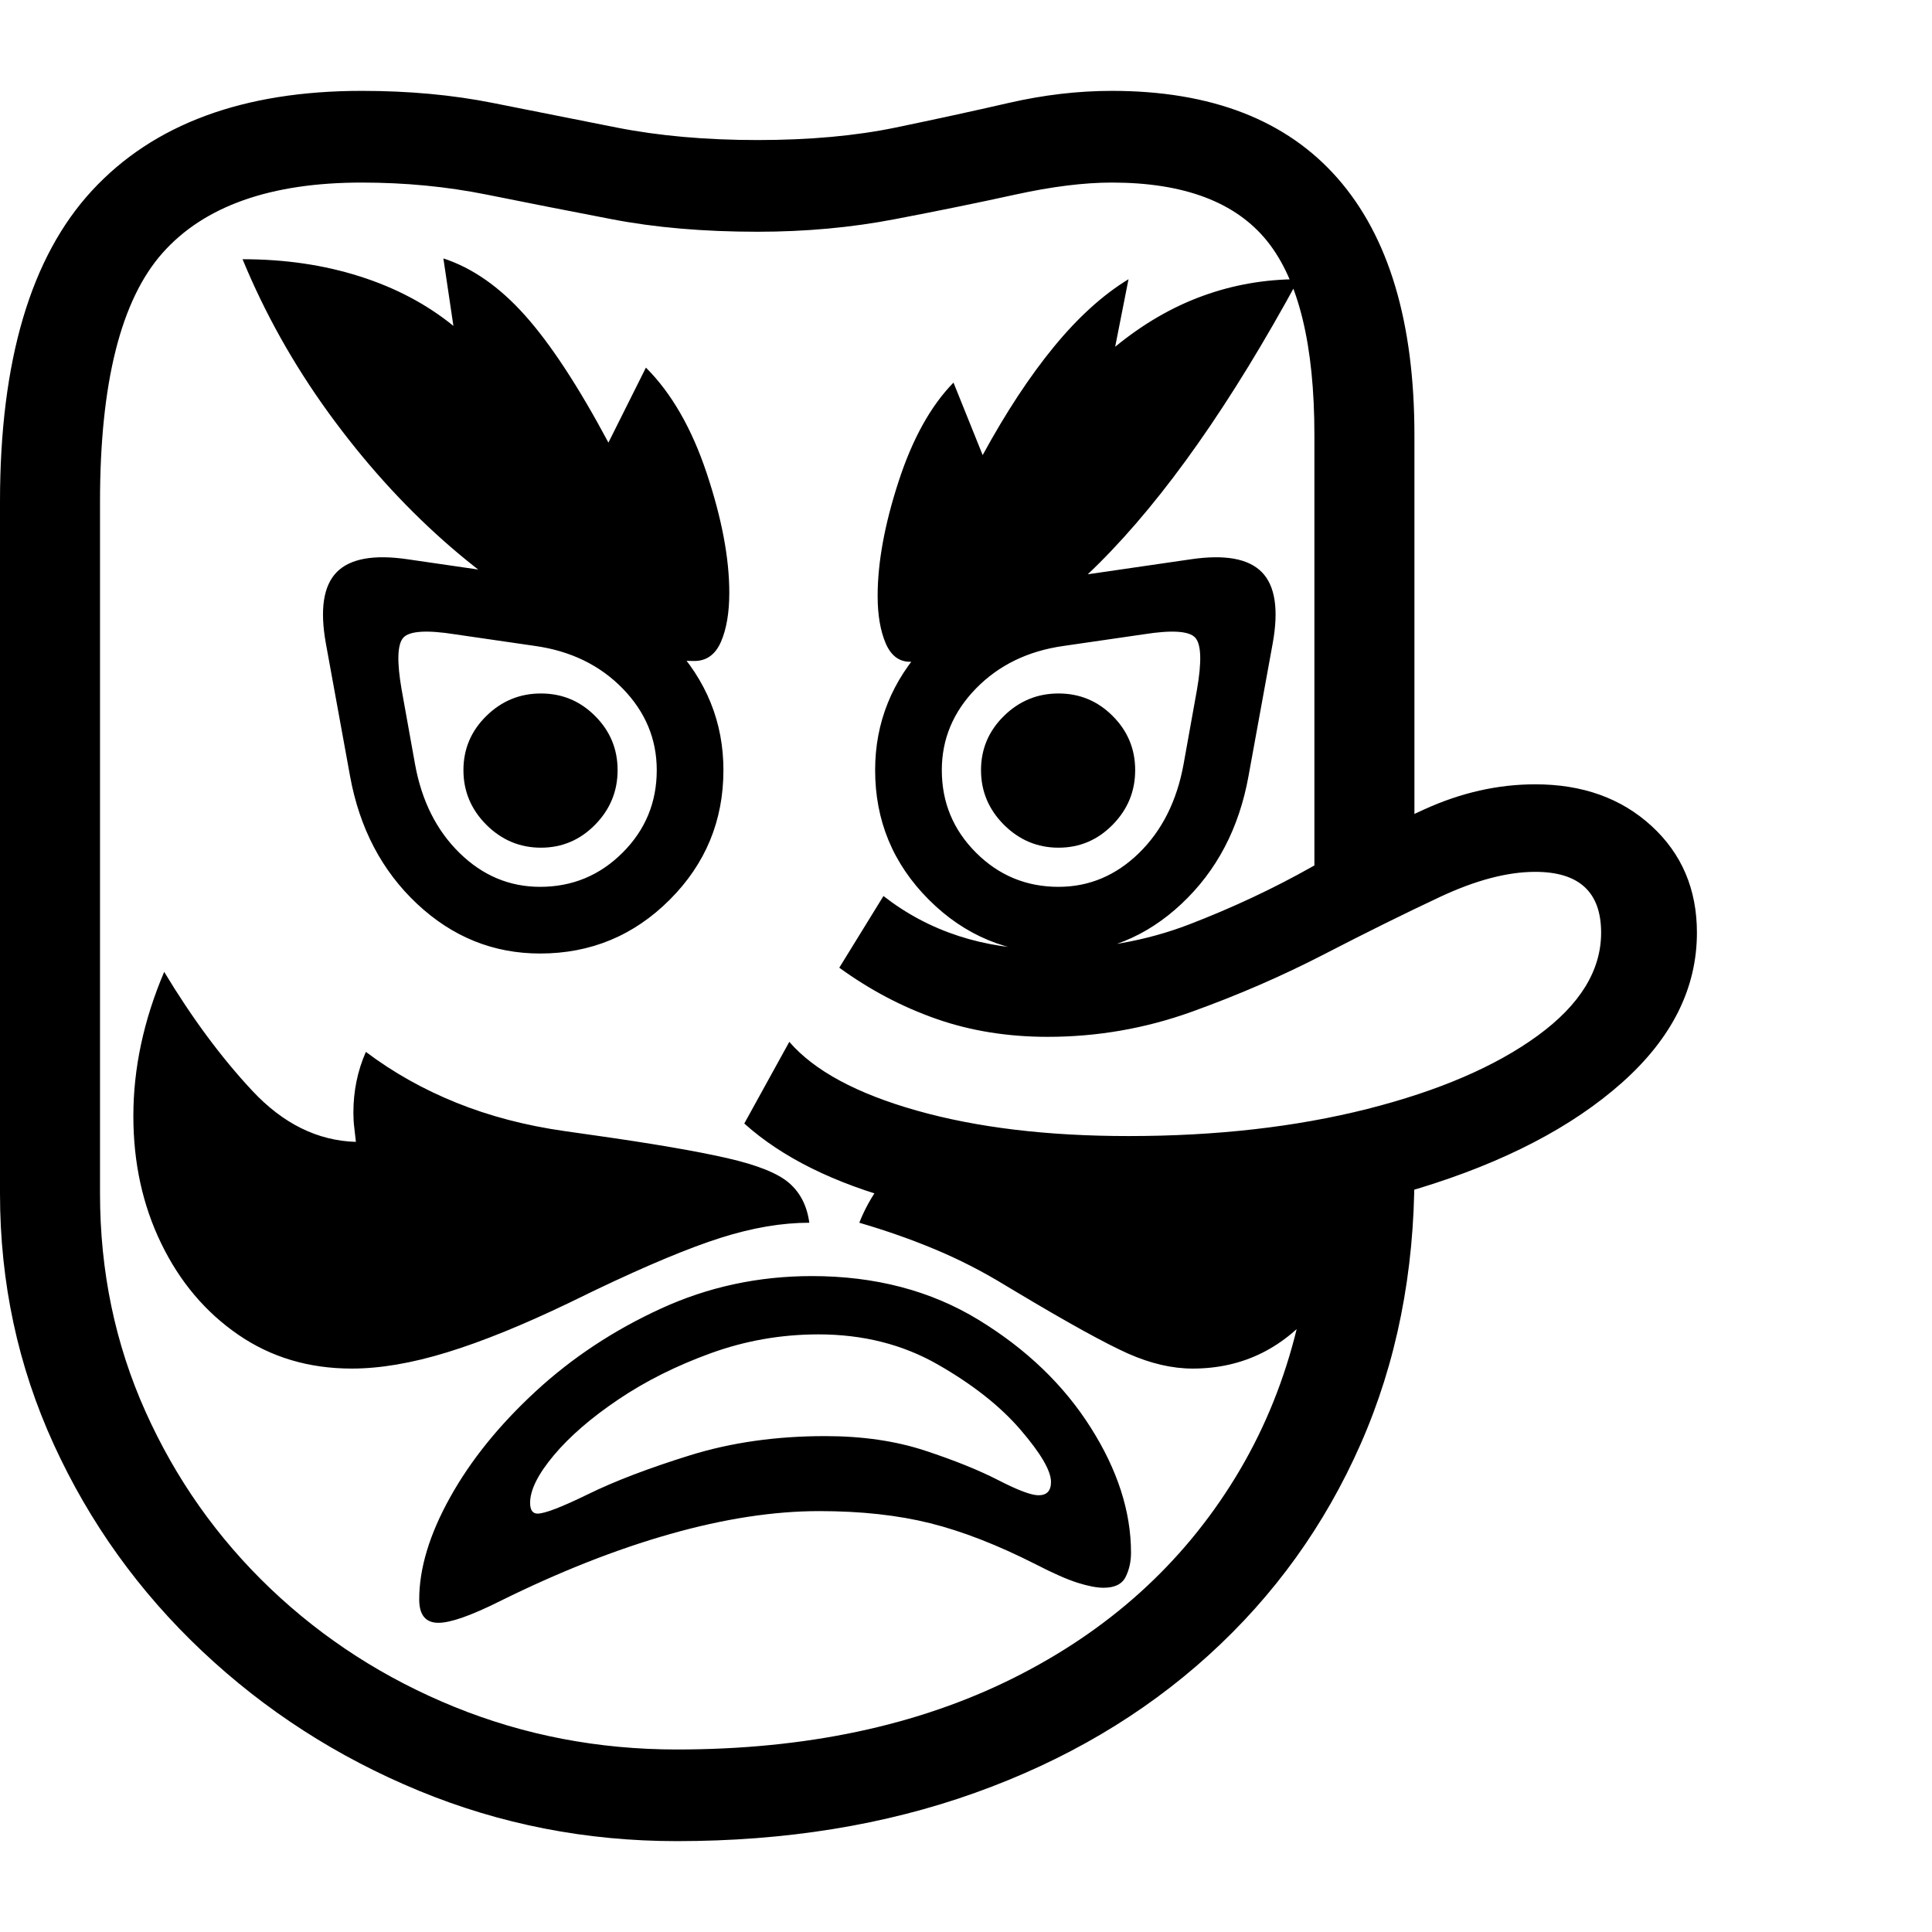 <svg version="1.1" xmlns="http://www.w3.org/2000/svg" style="fill:rgba(0,0,0,1.0)" width="256" height="256" viewBox="0 0 36.219 32.812">
  <defs>
    <style type="text/css" id="current-color-scheme">.ColorScheme-Text { color:#000000; }</style>
  </defs><path class="ColorScheme-Text" fill="currentColor" d="M12.688 32.812 C10.99 32.812 9.378 32.497 7.852 31.867 C6.326 31.237 4.971 30.365 3.789 29.25 C2.607 28.135 1.68 26.844 1.008 25.375 C0.336 23.906 0 22.339 0 20.672 L0 7.703 C0 5.057 0.576 3.112 1.727 1.867 C2.878 0.622 4.562 -0 6.781 -0 C7.667 -0 8.487 0.076 9.242 0.227 C9.997 0.378 10.771 0.531 11.562 0.688 C12.354 0.844 13.234 0.922 14.203 0.922 C15.172 0.922 16.034 0.844 16.789 0.688 C17.544 0.531 18.25 0.378 18.906 0.227 C19.563 0.076 20.208 -0 20.844 -0 C22.708 -0 24.12 0.547 25.078 1.641 C26.036 2.734 26.516 4.339 26.516 6.453 L26.516 14.5 L24.641 15.312 L24.641 6.453 C24.641 4.766 24.346 3.555 23.758 2.82 C23.169 2.086 22.198 1.719 20.844 1.719 C20.323 1.719 19.719 1.794 19.031 1.945 C18.344 2.096 17.591 2.25 16.773 2.406 C15.956 2.563 15.099 2.641 14.203 2.641 C13.193 2.641 12.281 2.563 11.469 2.406 C10.656 2.25 9.875 2.096 9.125 1.945 C8.375 1.794 7.594 1.719 6.781 1.719 C5.073 1.719 3.828 2.159 3.047 3.039 C2.266 3.919 1.875 5.474 1.875 7.703 L1.875 20.672 C1.875 22.13 2.159 23.492 2.727 24.758 C3.294 26.023 4.076 27.13 5.07 28.078 C6.065 29.026 7.216 29.766 8.523 30.297 C9.831 30.828 11.219 31.094 12.688 31.094 C15.104 31.094 17.206 30.648 18.992 29.758 C20.779 28.867 22.167 27.615 23.156 26 C24.146 24.385 24.641 22.49 24.641 20.312 L24.641 19.812 L26.516 19.438 L26.516 20.312 C26.516 22.156 26.18 23.841 25.508 25.367 C24.836 26.893 23.885 28.214 22.656 29.328 C21.427 30.443 19.969 31.302 18.281 31.906 C16.594 32.51 14.729 32.812 12.688 32.812 Z M6.594 23.953 C5.792 23.953 5.083 23.742 4.469 23.32 C3.854 22.898 3.372 22.328 3.023 21.609 C2.674 20.891 2.5 20.094 2.5 19.219 C2.5 18.323 2.693 17.422 3.078 16.516 C3.599 17.38 4.148 18.122 4.727 18.742 C5.305 19.362 5.953 19.682 6.672 19.703 C6.661 19.609 6.651 19.518 6.641 19.43 C6.63 19.341 6.625 19.25 6.625 19.156 C6.625 18.75 6.703 18.37 6.859 18.016 C7.37 18.401 7.935 18.719 8.555 18.969 C9.174 19.219 9.849 19.396 10.578 19.5 L11.125 19.578 C12.229 19.734 13.065 19.878 13.633 20.008 C14.201 20.138 14.589 20.294 14.797 20.477 C15.005 20.659 15.13 20.906 15.172 21.219 C14.661 21.219 14.109 21.312 13.516 21.5 C12.922 21.688 12.135 22.016 11.156 22.484 L10.672 22.719 C9.807 23.135 9.044 23.445 8.383 23.648 C7.721 23.852 7.125 23.953 6.594 23.953 Z M8.219 28.719 C7.979 28.719 7.859 28.573 7.859 28.281 C7.859 27.698 8.052 27.06 8.438 26.367 C8.823 25.674 9.357 25.013 10.039 24.383 C10.721 23.753 11.505 23.234 12.391 22.828 C13.276 22.422 14.219 22.219 15.219 22.219 C16.406 22.219 17.448 22.492 18.344 23.039 C19.24 23.586 19.94 24.258 20.445 25.055 C20.951 25.852 21.203 26.635 21.203 27.406 C21.203 27.573 21.169 27.724 21.102 27.859 C21.034 27.995 20.896 28.062 20.688 28.062 C20.562 28.062 20.401 28.031 20.203 27.969 C20.005 27.906 19.745 27.792 19.422 27.625 C18.703 27.26 18.042 27.003 17.438 26.852 C16.833 26.701 16.141 26.625 15.359 26.625 C14.505 26.625 13.573 26.768 12.562 27.055 C11.552 27.341 10.49 27.76 9.375 28.312 C8.833 28.583 8.448 28.719 8.219 28.719 Z M10.078 26.672 C10.214 26.672 10.531 26.549 11.031 26.305 C11.531 26.06 12.167 25.818 12.938 25.578 C13.708 25.339 14.552 25.219 15.469 25.219 C16.167 25.219 16.792 25.31 17.344 25.492 C17.896 25.674 18.354 25.859 18.719 26.047 C19.083 26.234 19.333 26.328 19.469 26.328 C19.625 26.328 19.703 26.245 19.703 26.078 C19.703 25.87 19.513 25.544 19.133 25.102 C18.753 24.659 18.234 24.25 17.578 23.875 C16.922 23.5 16.177 23.312 15.344 23.312 C14.646 23.312 13.974 23.43 13.328 23.664 C12.682 23.898 12.104 24.187 11.594 24.531 C11.083 24.875 10.68 25.224 10.383 25.578 C10.086 25.932 9.938 26.229 9.938 26.469 C9.938 26.604 9.984 26.672 10.078 26.672 Z M10.125 16.172 C9.25 16.172 8.482 15.862 7.82 15.242 C7.159 14.622 6.74 13.823 6.562 12.844 L6.109 10.359 C5.995 9.724 6.062 9.279 6.312 9.023 C6.563 8.768 7.005 8.688 7.641 8.781 L10.219 9.156 C11.177 9.292 11.974 9.698 12.609 10.375 C13.245 11.052 13.562 11.839 13.562 12.734 C13.562 13.682 13.227 14.492 12.555 15.164 C11.883 15.836 11.073 16.172 10.125 16.172 Z M10.125 14.922 C10.729 14.922 11.245 14.708 11.672 14.281 C12.099 13.854 12.312 13.339 12.312 12.734 C12.312 12.151 12.099 11.641 11.672 11.203 C11.245 10.766 10.698 10.5 10.031 10.406 L8.531 10.188 C8 10.104 7.677 10.125 7.562 10.25 C7.448 10.375 7.438 10.703 7.531 11.234 L7.781 12.625 C7.906 13.313 8.185 13.867 8.617 14.289 C9.049 14.711 9.552 14.922 10.125 14.922 Z M10.141 14.188 C9.745 14.188 9.404 14.044 9.117 13.758 C8.831 13.471 8.688 13.13 8.688 12.734 C8.688 12.339 8.831 12 9.117 11.719 C9.404 11.437 9.745 11.297 10.141 11.297 C10.536 11.297 10.875 11.437 11.156 11.719 C11.438 12 11.578 12.339 11.578 12.734 C11.578 13.13 11.438 13.471 11.156 13.758 C10.875 14.044 10.536 14.188 10.141 14.188 Z M22.359 23.953 C21.974 23.953 21.57 23.859 21.148 23.672 C20.727 23.484 20.036 23.104 19.078 22.531 L18.844 22.391 C18.417 22.13 17.979 21.906 17.531 21.719 C17.083 21.531 16.609 21.365 16.109 21.219 C16.307 20.719 16.62 20.292 17.047 19.938 L21.078 20.406 L25.641 19.766 C25.641 20.995 25.331 22 24.711 22.781 C24.091 23.563 23.307 23.953 22.359 23.953 Z M13.016 10.688 C12.297 10.688 11.531 10.487 10.719 10.086 C9.906 9.685 9.107 9.135 8.32 8.438 C7.534 7.74 6.813 6.938 6.156 6.031 C5.5 5.125 4.964 4.167 4.547 3.156 C5.339 3.156 6.07 3.263 6.742 3.477 C7.414 3.69 8 4 8.5 4.406 L8.312 3.141 C8.854 3.318 9.365 3.674 9.844 4.211 C10.323 4.747 10.844 5.542 11.406 6.594 L12.109 5.188 C12.589 5.667 12.969 6.328 13.25 7.172 C13.531 8.016 13.672 8.76 13.672 9.406 C13.672 9.781 13.62 10.089 13.516 10.328 C13.411 10.568 13.245 10.688 13.016 10.688 Z M21.156 21.312 C19.552 21.312 18.128 21.146 16.883 20.812 C15.638 20.479 14.661 19.995 13.953 19.359 L14.797 17.828 C15.266 18.37 16.062 18.799 17.188 19.117 C18.313 19.435 19.635 19.594 21.156 19.594 C22.802 19.594 24.294 19.424 25.633 19.086 C26.971 18.747 28.036 18.289 28.828 17.711 C29.62 17.133 30.016 16.49 30.016 15.781 C30.016 15.021 29.604 14.641 28.781 14.641 C28.26 14.641 27.667 14.797 27 15.109 C26.333 15.422 25.607 15.781 24.82 16.188 C24.034 16.594 23.206 16.953 22.336 17.266 C21.466 17.578 20.568 17.734 19.641 17.734 C18.891 17.734 18.195 17.622 17.555 17.398 C16.914 17.174 16.307 16.854 15.734 16.438 L16.562 15.094 C17.417 15.76 18.443 16.094 19.641 16.094 C20.599 16.094 21.484 15.938 22.297 15.625 C23.109 15.312 23.875 14.953 24.594 14.547 C25.313 14.141 26.016 13.781 26.703 13.469 C27.391 13.156 28.083 13 28.781 13 C29.667 13 30.393 13.26 30.961 13.781 C31.529 14.302 31.812 14.969 31.812 15.781 C31.812 16.823 31.344 17.76 30.406 18.594 C29.469 19.427 28.195 20.089 26.586 20.578 C24.977 21.068 23.167 21.312 21.156 21.312 Z M19.844 14.188 C19.448 14.188 19.107 14.044 18.82 13.758 C18.534 13.471 18.391 13.13 18.391 12.734 C18.391 12.339 18.534 12 18.82 11.719 C19.107 11.437 19.448 11.297 19.844 11.297 C20.24 11.297 20.578 11.437 20.859 11.719 C21.141 12 21.281 12.339 21.281 12.734 C21.281 13.13 21.141 13.471 20.859 13.758 C20.578 14.044 20.24 14.188 19.844 14.188 Z M19.844 16.172 C18.896 16.172 18.086 15.836 17.414 15.164 C16.742 14.492 16.406 13.682 16.406 12.734 C16.406 11.839 16.724 11.052 17.359 10.375 C17.995 9.698 18.792 9.292 19.75 9.156 L22.328 8.781 C22.964 8.688 23.406 8.768 23.656 9.023 C23.906 9.279 23.974 9.724 23.859 10.359 L23.406 12.844 C23.229 13.823 22.81 14.622 22.148 15.242 C21.487 15.862 20.719 16.172 19.844 16.172 Z M19.844 14.922 C20.417 14.922 20.919 14.711 21.352 14.289 C21.784 13.867 22.062 13.313 22.188 12.625 L22.438 11.234 C22.531 10.703 22.521 10.375 22.406 10.25 C22.292 10.125 21.969 10.104 21.438 10.188 L19.938 10.406 C19.271 10.5 18.724 10.766 18.297 11.203 C17.87 11.641 17.656 12.151 17.656 12.734 C17.656 13.339 17.87 13.854 18.297 14.281 C18.724 14.708 19.24 14.922 19.844 14.922 Z M17.062 10.703 C16.854 10.703 16.701 10.586 16.602 10.352 C16.503 10.117 16.453 9.823 16.453 9.469 C16.453 8.844 16.583 8.13 16.844 7.328 C17.104 6.526 17.448 5.906 17.875 5.469 L18.422 6.828 C18.859 6.026 19.305 5.349 19.758 4.797 C20.211 4.245 20.677 3.823 21.156 3.531 L20.906 4.797 C21.427 4.37 21.974 4.052 22.547 3.844 C23.12 3.635 23.719 3.531 24.344 3.531 C23.083 5.854 21.836 7.63 20.602 8.859 C19.367 10.089 18.188 10.703 17.062 10.703 Z M36.219 27.344" /></svg>